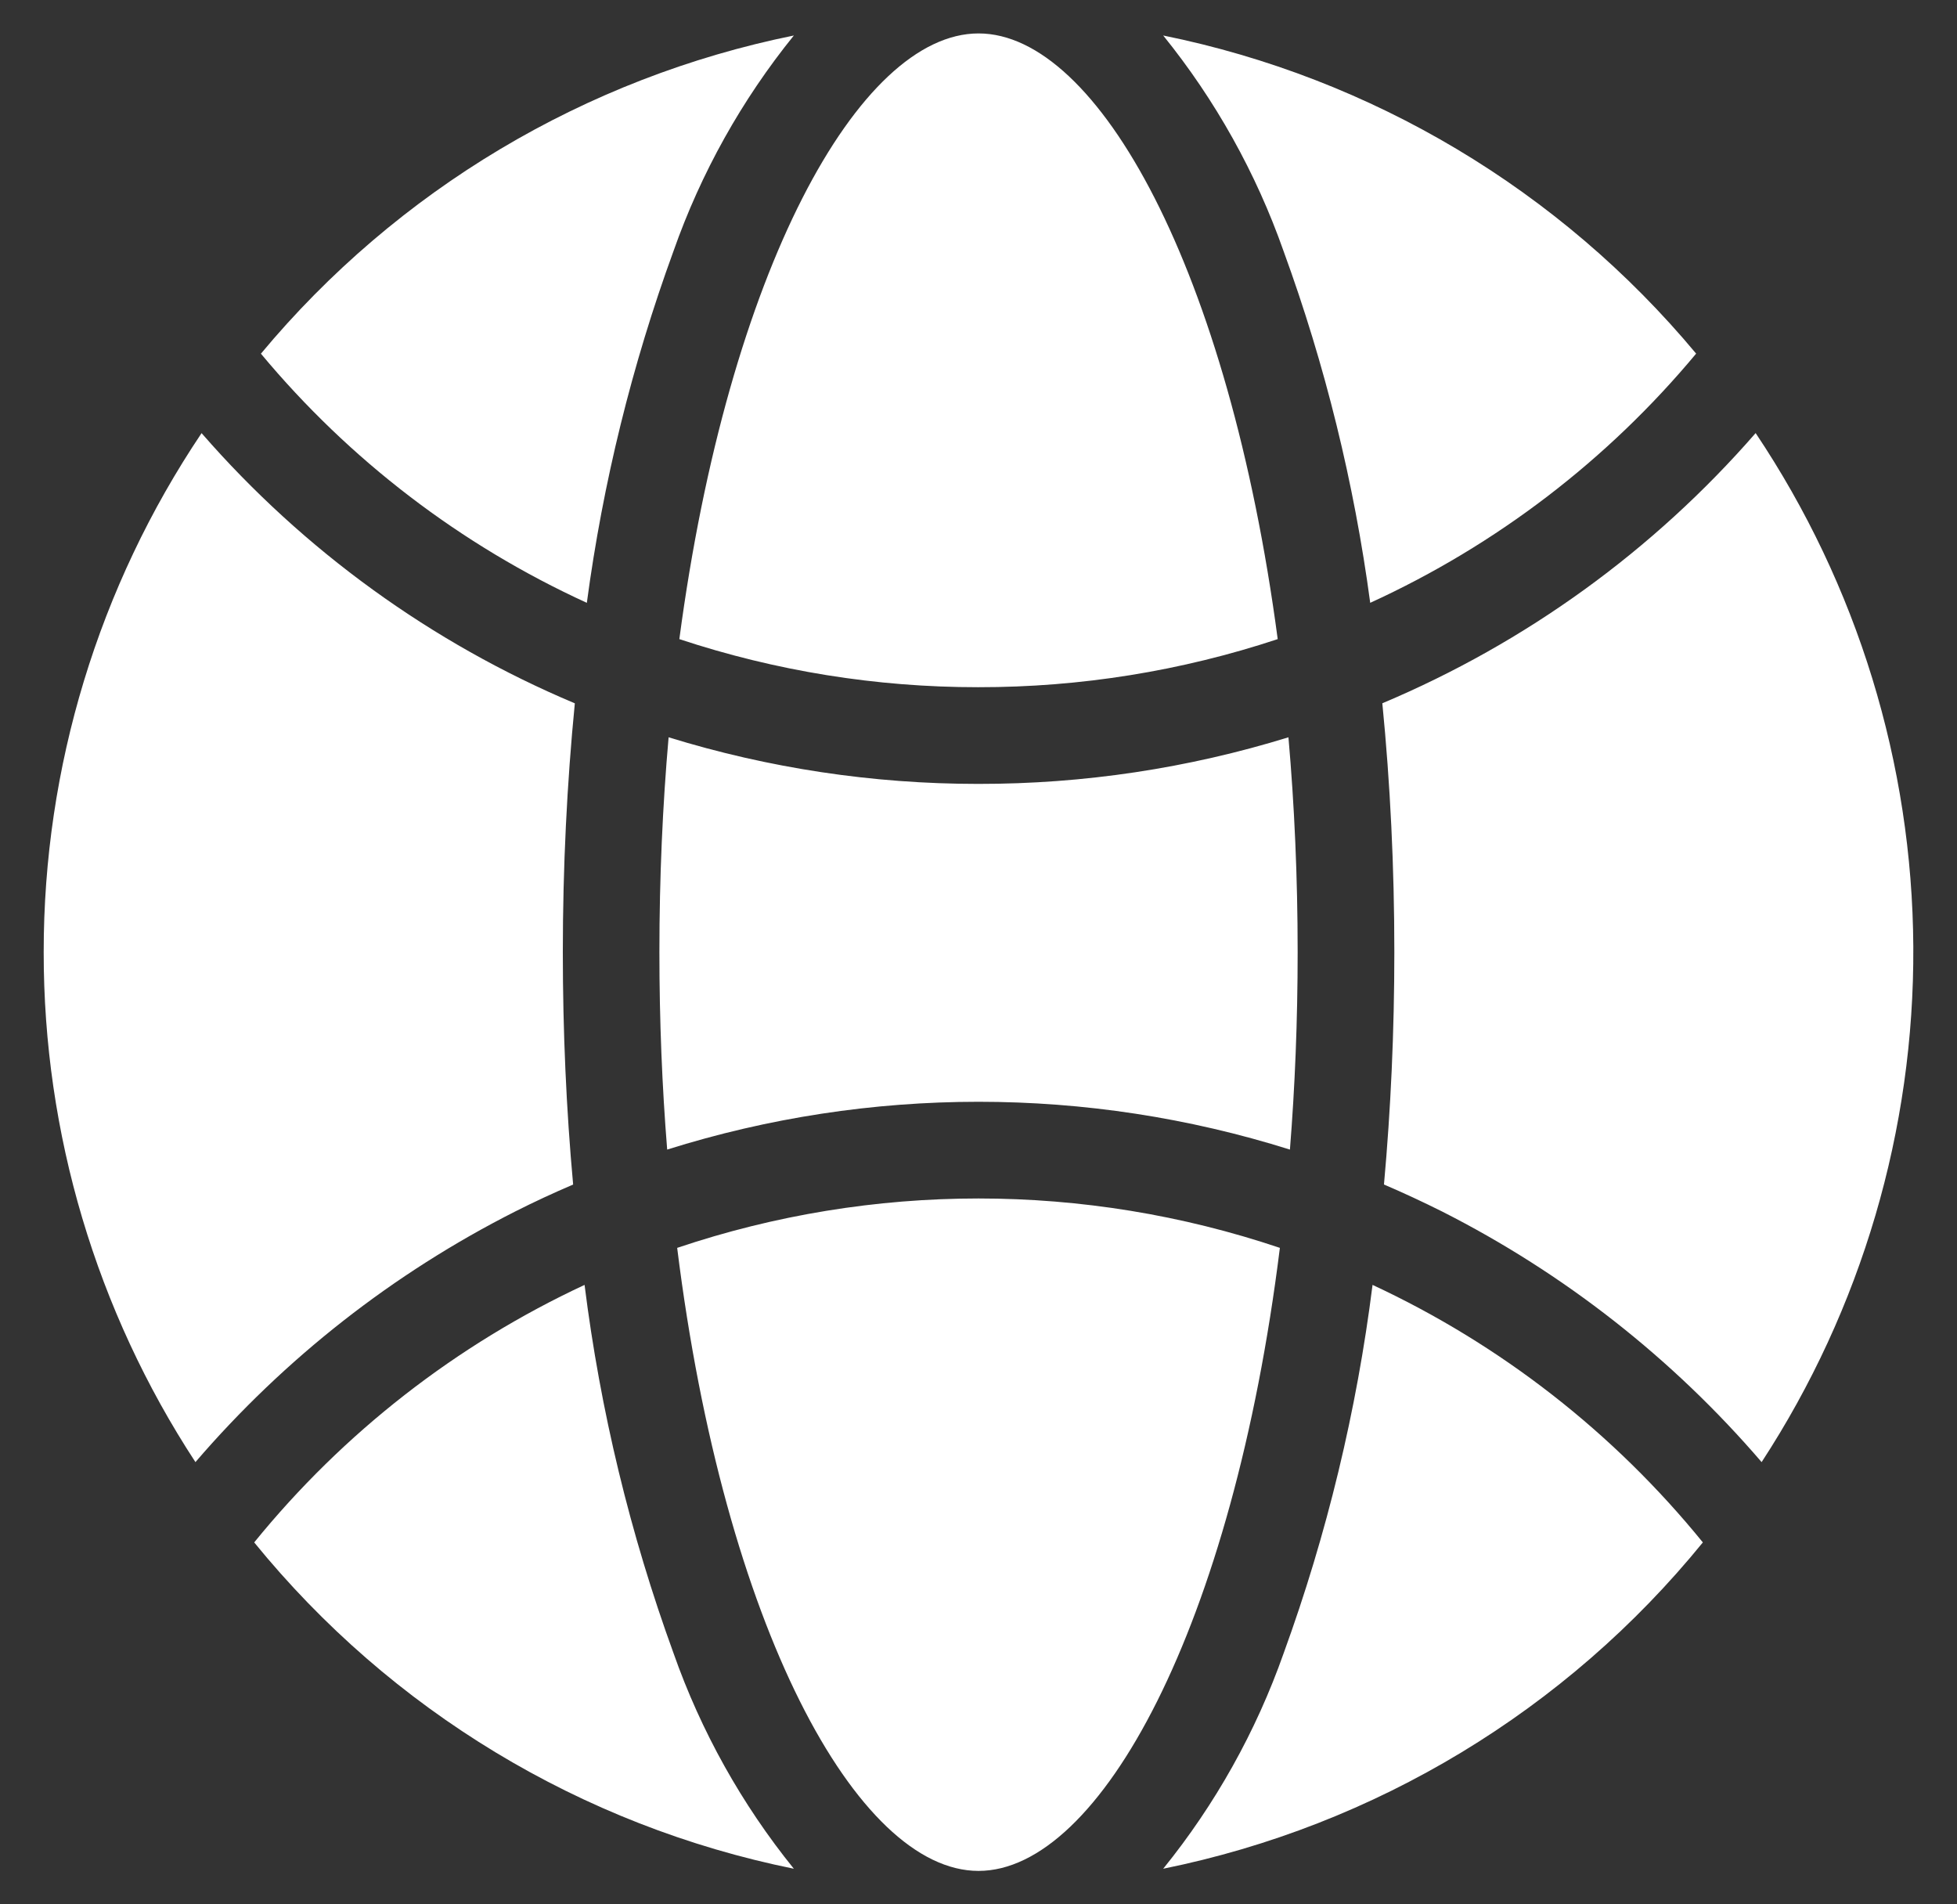 <svg width="37" height="36" viewBox="0 0 37 36" fill="none" xmlns="http://www.w3.org/2000/svg">
<rect x="0" y="0" width="37" height="36" fill="#333333" stroke="none"/>
<path fill-rule="evenodd" clip-rule="evenodd" d="M0.826 17.999C0.823 21.424 1.819 24.774 3.695 27.64C5.379 25.68 7.433 24.07 9.739 22.903C10.101 22.72 10.467 22.55 10.836 22.393C10.706 20.97 10.641 19.498 10.641 18C10.641 16.393 10.719 14.814 10.868 13.296H10.868C8.157 12.155 5.743 10.407 3.811 8.188C1.863 11.089 0.824 14.505 0.826 17.999L0.826 17.999ZM15.009 35.327C10.996 34.514 7.391 32.334 4.806 29.158C6.492 27.083 8.628 25.419 11.052 24.29C11.35 26.667 11.915 29.002 12.734 31.252C13.254 32.73 14.024 34.109 15.009 35.327H15.009ZM18.5 35.368C20.799 35.368 23.309 30.74 24.198 23.59C20.501 22.345 16.499 22.345 12.803 23.59C13.692 30.74 16.202 35.368 18.5 35.368H18.5ZM32.195 29.158C29.611 32.334 26.004 34.514 21.992 35.327C22.978 34.109 23.748 32.732 24.269 31.254C25.088 29.003 25.651 26.667 25.95 24.29C28.374 25.418 30.509 27.083 32.195 29.158H32.195ZM33.193 8.187C31.261 10.406 28.847 12.153 26.135 13.295C26.285 14.815 26.362 16.392 26.362 17.999C26.362 19.497 26.295 20.969 26.166 22.392C26.536 22.551 26.902 22.721 27.264 22.902V22.902C29.57 24.07 31.623 25.679 33.306 27.64C35.197 24.743 36.194 21.355 36.174 17.896C36.154 14.438 35.117 11.061 33.193 8.187L33.193 8.187ZM24.268 4.748C23.748 3.269 22.978 1.89 21.992 0.671C25.937 1.471 29.491 3.593 32.068 6.685C30.393 8.697 28.287 10.307 25.906 11.396C25.602 9.127 25.053 6.898 24.268 4.748V4.748ZM11.095 11.396C8.714 10.307 6.608 8.698 4.933 6.686C7.509 3.593 11.064 1.471 15.009 0.671C14.023 1.89 13.253 3.269 12.733 4.748C11.948 6.899 11.399 9.127 11.095 11.396H11.095ZM12.844 12.082C14.665 12.685 16.57 12.992 18.488 12.991H18.501C20.423 12.993 22.333 12.686 24.157 12.082C23.232 5.118 20.764 0.632 18.501 0.632C16.238 0.632 13.769 5.118 12.844 12.082H12.844ZM12.467 17.999C12.467 19.296 12.518 20.543 12.614 21.732H12.613C16.446 20.527 20.556 20.527 24.388 21.732C24.483 20.543 24.534 19.296 24.534 17.999C24.534 16.582 24.473 15.225 24.36 13.938H24.36C22.462 14.524 20.487 14.821 18.5 14.819H18.487C16.505 14.819 14.534 14.522 12.641 13.938C12.528 15.225 12.467 16.582 12.467 17.999H12.467Z" fill="white"/>
</svg>
